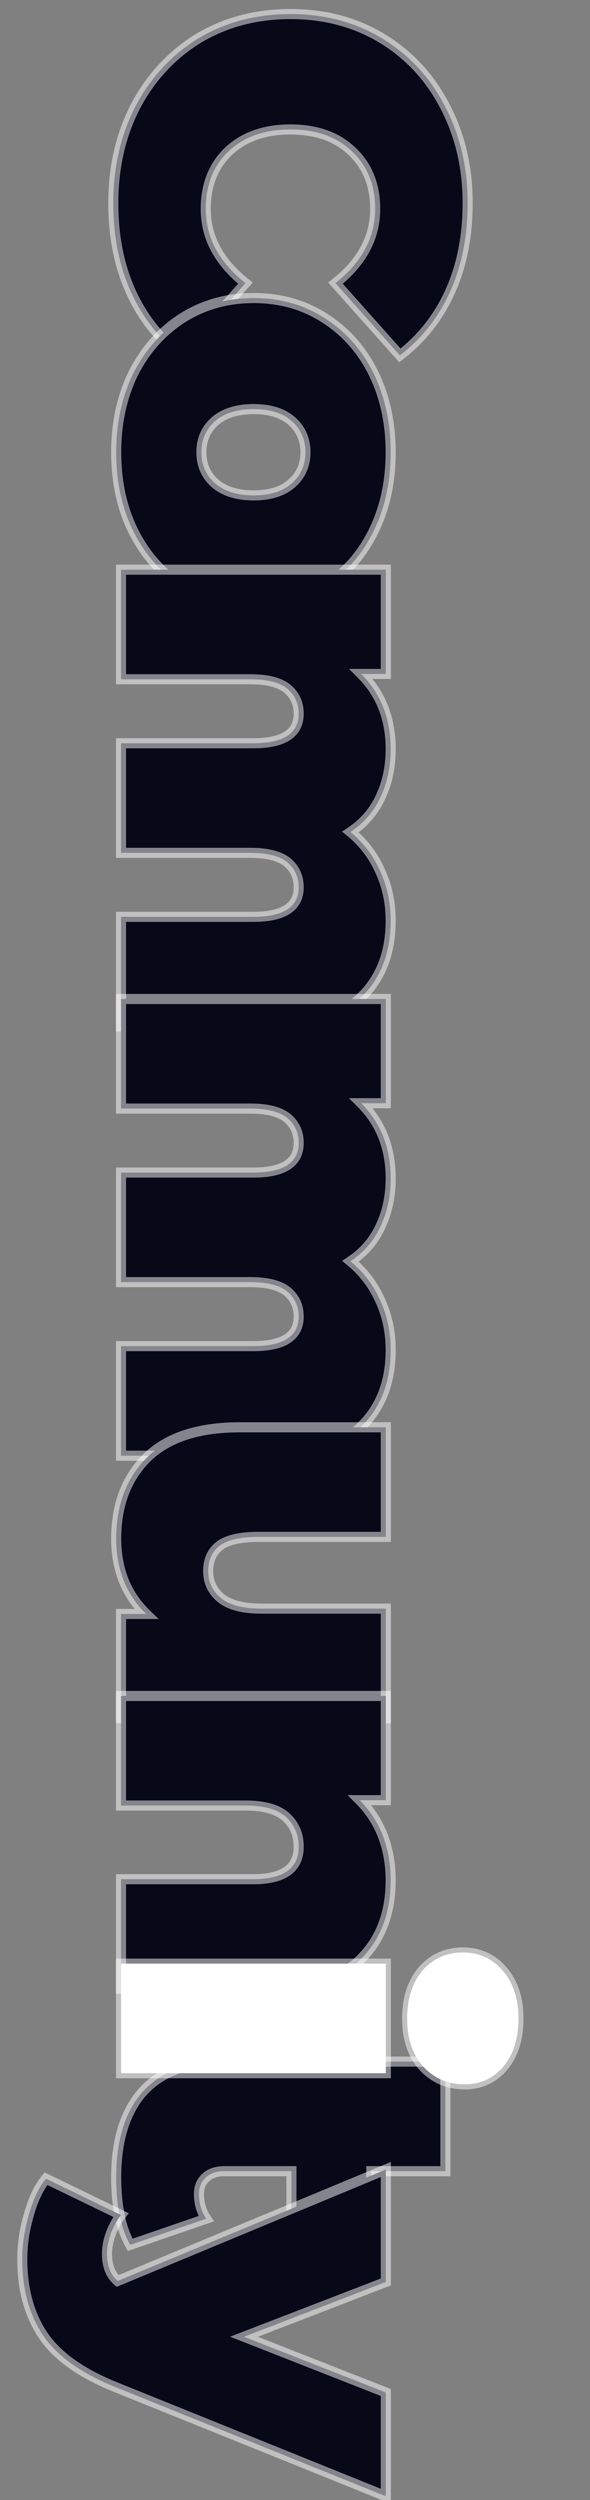 <svg width="117" height="495" viewBox="0 0 117 495" fill="none" xmlns="http://www.w3.org/2000/svg">
<rect x="0" y="0" width="117" height="495" fill="#808080" stroke="none"/>
<path d="M22.464 40.224C22.464 33.12 23.936 26.72 26.88 21.024C29.888 15.328 34.048 10.848 39.36 7.584C44.736 4.384 50.816 2.784 57.6 2.784C64.384 2.784 70.432 4.384 75.744 7.584C81.12 10.848 85.28 15.328 88.224 21.024C91.232 26.72 92.736 33.12 92.736 40.224C92.736 46.752 91.584 52.576 89.28 57.696C86.976 62.816 83.648 67.04 79.296 70.368L66.528 56.064C71.776 51.904 74.4 47.008 74.4 41.376C74.4 36.64 72.864 32.832 69.792 29.952C66.784 27.072 62.72 25.632 57.6 25.632C52.48 25.632 48.384 27.072 45.312 29.952C42.304 32.832 40.8 36.64 40.8 41.376C40.8 47.008 43.424 51.904 48.672 56.064L35.904 70.368C31.552 67.04 28.224 62.816 25.92 57.696C23.616 52.576 22.464 46.752 22.464 40.224Z" fill="#080918"/>
<path d="M26.88 21.024L25.996 20.557L25.992 20.565L26.88 21.024ZM39.36 7.584L38.849 6.725L38.837 6.732L39.36 7.584ZM75.744 7.584L76.263 6.729L76.26 6.727L75.744 7.584ZM88.224 21.024L87.336 21.483L87.34 21.491L88.224 21.024ZM89.28 57.696L88.368 57.286H88.368L89.28 57.696ZM79.296 70.368L78.55 71.034L79.167 71.725L79.903 71.162L79.296 70.368ZM66.528 56.064L65.907 55.28L65.076 55.939L65.782 56.73L66.528 56.064ZM69.792 29.952L69.1 30.674L69.108 30.681L69.792 29.952ZM45.312 29.952L44.628 29.222L44.62 29.23L45.312 29.952ZM48.672 56.064L49.418 56.73L50.124 55.939L49.293 55.28L48.672 56.064ZM35.904 70.368L35.297 71.162L36.033 71.725L36.65 71.034L35.904 70.368ZM25.92 57.696L26.832 57.286L25.92 57.696ZM23.464 40.224C23.464 33.262 24.905 27.022 27.768 21.483L25.992 20.565C22.967 26.418 21.464 32.978 21.464 40.224H23.464ZM27.764 21.491C30.692 15.948 34.729 11.603 39.883 8.436L38.837 6.732C33.367 10.093 29.084 14.708 25.996 20.557L27.764 21.491ZM39.871 8.443C45.08 5.343 50.98 3.784 57.6 3.784V1.784C50.652 1.784 44.392 3.425 38.849 6.725L39.871 8.443ZM57.6 3.784C64.22 3.784 70.086 5.343 75.228 8.441L76.26 6.727C70.778 3.425 64.548 1.784 57.6 1.784V3.784ZM75.225 8.439C80.441 11.605 84.474 15.947 87.336 21.483L89.112 20.565C86.086 14.709 81.799 10.091 76.263 6.729L75.225 8.439ZM87.34 21.491C90.264 27.029 91.736 33.266 91.736 40.224H93.736C93.736 32.974 92.2 26.411 89.108 20.557L87.34 21.491ZM91.736 40.224C91.736 46.633 90.605 52.314 88.368 57.286L90.192 58.106C92.563 52.838 93.736 46.871 93.736 40.224H91.736ZM88.368 57.286C86.13 62.258 82.905 66.349 78.689 69.574L79.903 71.162C84.391 67.731 87.822 63.374 90.192 58.106L88.368 57.286ZM80.042 69.702L67.274 55.398L65.782 56.73L78.55 71.034L80.042 69.702ZM67.149 56.848C72.586 52.538 75.4 47.373 75.4 41.376H73.4C73.4 46.644 70.966 51.27 65.907 55.28L67.149 56.848ZM75.4 41.376C75.4 36.402 73.776 32.316 70.476 29.223L69.108 30.681C71.952 33.348 73.4 36.878 73.4 41.376H75.4ZM70.484 29.23C67.249 26.133 62.915 24.632 57.6 24.632V26.632C62.525 26.632 66.319 28.011 69.1 30.674L70.484 29.23ZM57.6 24.632C52.284 24.632 47.924 26.133 44.628 29.223L45.996 30.681C48.844 28.011 52.676 26.632 57.6 26.632V24.632ZM44.62 29.23C41.388 32.325 39.8 36.408 39.8 41.376H41.8C41.8 36.872 43.22 33.339 46.004 30.674L44.62 29.23ZM39.8 41.376C39.8 47.373 42.614 52.538 48.051 56.848L49.293 55.28C44.234 51.27 41.8 46.644 41.8 41.376H39.8ZM47.926 55.398L35.158 69.702L36.65 71.034L49.418 56.73L47.926 55.398ZM36.511 69.574C32.295 66.349 29.07 62.258 26.832 57.286L25.008 58.106C27.378 63.374 30.809 67.731 35.297 71.162L36.511 69.574ZM26.832 57.286C24.595 52.314 23.464 46.633 23.464 40.224H21.464C21.464 46.871 22.637 52.838 25.008 58.106L26.832 57.286Z" fill="white" fill-opacity="0.5"/>
<path d="M23.04 89.544C23.04 83.72 24.192 78.472 26.496 73.8C28.864 69.192 32.096 65.576 36.192 62.952C40.352 60.328 45.056 59.016 50.304 59.016C55.552 59.016 60.224 60.328 64.32 62.952C68.48 65.576 71.712 69.192 74.016 73.8C76.32 78.472 77.472 83.72 77.472 89.544C77.472 95.432 76.32 100.68 74.016 105.288C71.712 109.96 68.48 113.576 64.32 116.136C60.224 118.76 55.552 120.072 50.304 120.072C45.056 120.072 40.352 118.76 36.192 116.136C32.096 113.576 28.864 109.96 26.496 105.288C24.192 100.68 23.04 95.432 23.04 89.544ZM39.936 89.544C39.936 92.04 40.832 94.088 42.624 95.688C44.48 97.288 47.04 98.088 50.304 98.088C53.568 98.088 56.096 97.288 57.888 95.688C59.68 94.088 60.576 92.04 60.576 89.544C60.576 87.048 59.68 85 57.888 83.4C56.096 81.8 53.568 81 50.304 81C47.04 81 44.48 81.8 42.624 83.4C40.832 85 39.936 87.048 39.936 89.544Z" fill="#080918"/>
<path d="M26.496 73.8L25.607 73.343L25.603 73.35L25.599 73.358L26.496 73.8ZM36.192 62.952L35.658 62.106L35.653 62.11L36.192 62.952ZM64.32 62.952L63.781 63.794L63.786 63.798L64.32 62.952ZM74.016 73.8L74.913 73.358L74.91 73.353L74.016 73.8ZM74.016 105.288L73.122 104.841L73.119 104.846L74.016 105.288ZM64.32 116.136L63.796 115.284L63.788 115.289L63.781 115.294L64.32 116.136ZM36.192 116.136L36.725 115.29L36.722 115.288L36.192 116.136ZM26.496 105.288L25.602 105.735L25.604 105.74L26.496 105.288ZM42.624 95.688L41.958 96.434L41.965 96.44L41.971 96.445L42.624 95.688ZM42.624 83.4L41.971 82.643L41.965 82.648L41.958 82.654L42.624 83.4ZM24.04 89.544C24.04 83.855 25.164 78.761 27.393 74.242L25.599 73.358C23.22 78.183 22.04 83.585 22.04 89.544H24.04ZM27.385 74.257C29.678 69.795 32.794 66.317 36.731 63.794L35.653 62.11C31.398 64.835 28.05 68.589 25.607 73.343L27.385 74.257ZM36.725 63.798C40.715 61.281 45.232 60.016 50.304 60.016V58.016C44.88 58.016 39.989 59.375 35.658 62.106L36.725 63.798ZM50.304 60.016C55.377 60.016 59.858 61.281 63.781 63.794L64.859 62.11C60.59 59.375 55.727 58.016 50.304 58.016V60.016ZM63.786 63.798C67.785 66.32 70.895 69.794 73.122 74.247L74.91 73.353C72.529 68.59 69.175 64.832 64.853 62.106L63.786 63.798ZM73.119 74.242C75.348 78.761 76.472 83.855 76.472 89.544H78.472C78.472 83.585 77.292 78.183 74.913 73.358L73.119 74.242ZM76.472 89.544C76.472 95.299 75.347 100.39 73.122 104.841L74.91 105.735C77.293 100.97 78.472 95.565 78.472 89.544H76.472ZM73.119 104.846C70.893 109.361 67.785 112.83 63.796 115.284L64.844 116.988C69.175 114.322 72.531 110.559 74.913 105.73L73.119 104.846ZM63.781 115.294C59.858 117.807 55.377 119.072 50.304 119.072V121.072C55.727 121.072 60.59 119.713 64.859 116.978L63.781 115.294ZM50.304 119.072C45.232 119.072 40.715 117.807 36.725 115.29L35.658 116.982C39.989 119.713 44.88 121.072 50.304 121.072V119.072ZM36.722 115.288C32.793 112.833 29.681 109.36 27.388 104.836L25.604 105.74C28.047 110.56 31.399 114.319 35.662 116.984L36.722 115.288ZM27.39 104.841C25.165 100.39 24.04 95.299 24.04 89.544H22.04C22.04 95.565 23.219 100.97 25.602 105.735L27.39 104.841ZM38.936 89.544C38.936 92.312 39.944 94.636 41.958 96.434L43.29 94.942C41.72 93.54 40.936 91.768 40.936 89.544H38.936ZM41.971 96.445C44.062 98.248 46.881 99.088 50.304 99.088V97.088C47.199 97.088 44.898 96.329 43.277 94.931L41.971 96.445ZM50.304 99.088C53.725 99.088 56.522 98.248 58.554 96.434L57.222 94.942C55.67 96.328 53.411 97.088 50.304 97.088V99.088ZM58.554 96.434C60.568 94.636 61.576 92.312 61.576 89.544H59.576C59.576 91.768 58.792 93.54 57.222 94.942L58.554 96.434ZM61.576 89.544C61.576 86.776 60.568 84.452 58.554 82.654L57.222 84.146C58.792 85.548 59.576 87.32 59.576 89.544H61.576ZM58.554 82.654C56.522 80.84 53.725 80 50.304 80V82C53.411 82 55.67 82.76 57.222 84.146L58.554 82.654ZM50.304 80C46.881 80 44.062 80.841 41.971 82.643L43.277 84.157C44.898 82.76 47.199 82 50.304 82V80ZM41.958 82.654C39.944 84.452 38.936 86.776 38.936 89.544H40.936C40.936 87.32 41.72 85.548 43.29 84.146L41.958 82.654Z" fill="white" fill-opacity="0.5"/>
<path d="M77.472 182.304C77.472 188.64 75.52 193.696 71.616 197.472C67.712 201.312 61.824 203.232 53.952 203.232H24V181.536H50.208C56.224 181.536 59.232 179.584 59.232 175.68C59.232 173.632 58.464 171.968 56.928 170.688C55.392 169.472 52.96 168.864 49.632 168.864H24V147.168H50.208C56.224 147.168 59.232 145.216 59.232 141.312C59.232 139.264 58.464 137.6 56.928 136.32C55.392 135.104 52.96 134.496 49.632 134.496H24V112.8H76.512V133.44H71.616C75.52 137.344 77.472 142.304 77.472 148.32C77.472 151.84 76.8 155.008 75.456 157.824C74.176 160.64 72.192 162.944 69.504 164.736C72.064 166.848 74.016 169.408 75.36 172.416C76.768 175.424 77.472 178.72 77.472 182.304Z" fill="#080918"/>
<path d="M71.616 197.472L70.921 196.753L70.915 196.759L71.616 197.472ZM24 203.232H23V204.232H24V203.232ZM24 181.536V180.536H23V181.536H24ZM56.928 170.688L57.568 169.92L57.559 169.912L57.549 169.904L56.928 170.688ZM24 168.864H23V169.864H24V168.864ZM24 147.168V146.168H23V147.168H24ZM56.928 136.32L57.568 135.552L57.559 135.544L57.549 135.536L56.928 136.32ZM24 134.496H23V135.496H24V134.496ZM24 112.8V111.8H23V112.8H24ZM76.512 112.8H77.512V111.8H76.512V112.8ZM76.512 133.44V134.44H77.512V133.44H76.512ZM71.616 133.44V132.44H69.202L70.909 134.147L71.616 133.44ZM75.456 157.824L74.553 157.393L74.549 157.402L74.546 157.41L75.456 157.824ZM69.504 164.736L68.949 163.904L67.829 164.651L68.868 165.507L69.504 164.736ZM75.36 172.416L74.447 172.824L74.451 172.832L74.454 172.84L75.36 172.416ZM76.472 182.304C76.472 188.418 74.597 193.197 70.921 196.753L72.311 198.191C76.443 194.195 78.472 188.862 78.472 182.304H76.472ZM70.915 196.759C67.266 200.348 61.677 202.232 53.952 202.232V204.232C61.971 204.232 68.158 202.276 72.317 198.185L70.915 196.759ZM53.952 202.232H24V204.232H53.952V202.232ZM25 203.232V181.536H23V203.232H25ZM24 182.536H50.208V180.536H24V182.536ZM50.208 182.536C53.292 182.536 55.778 182.041 57.52 180.911C59.337 179.732 60.232 177.935 60.232 175.68H58.232C58.232 177.329 57.623 178.46 56.432 179.233C55.166 180.055 53.14 180.536 50.208 180.536V182.536ZM60.232 175.68C60.232 173.344 59.339 171.395 57.568 169.92L56.288 171.456C57.59 172.541 58.232 173.92 58.232 175.68H60.232ZM57.549 169.904C55.75 168.48 53.042 167.864 49.632 167.864V169.864C52.878 169.864 55.034 170.464 56.307 171.472L57.549 169.904ZM49.632 167.864H24V169.864H49.632V167.864ZM25 168.864V147.168H23V168.864H25ZM24 148.168H50.208V146.168H24V148.168ZM50.208 148.168C53.292 148.168 55.778 147.673 57.52 146.543C59.337 145.364 60.232 143.567 60.232 141.312H58.232C58.232 142.961 57.623 144.092 56.432 144.865C55.166 145.687 53.14 146.168 50.208 146.168V148.168ZM60.232 141.312C60.232 138.976 59.339 137.027 57.568 135.552L56.288 137.088C57.59 138.173 58.232 139.552 58.232 141.312H60.232ZM57.549 135.536C55.75 134.112 53.042 133.496 49.632 133.496V135.496C52.878 135.496 55.034 136.096 56.307 137.104L57.549 135.536ZM49.632 133.496H24V135.496H49.632V133.496ZM25 134.496V112.8H23V134.496H25ZM24 113.8H76.512V111.8H24V113.8ZM75.512 112.8V133.44H77.512V112.8H75.512ZM76.512 132.44H71.616V134.44H76.512V132.44ZM70.909 134.147C74.608 137.846 76.472 142.543 76.472 148.32H78.472C78.472 142.065 76.432 136.842 72.323 132.733L70.909 134.147ZM76.472 148.32C76.472 151.71 75.826 154.728 74.553 157.393L76.359 158.255C77.775 155.288 78.472 151.97 78.472 148.32H76.472ZM74.546 157.41C73.346 160.049 71.489 162.211 68.949 163.904L70.059 165.568C72.895 163.677 75.006 161.231 76.366 158.238L74.546 157.41ZM68.868 165.507C71.309 167.522 73.166 169.958 74.447 172.824L76.273 172.008C74.866 168.858 72.819 166.174 70.14 163.965L68.868 165.507ZM74.454 172.84C75.795 175.705 76.472 178.855 76.472 182.304H78.472C78.472 178.585 77.741 175.143 76.266 171.992L74.454 172.84Z" fill="white" fill-opacity="0.5"/>
<path d="M77.472 267.304C77.472 273.64 75.52 278.696 71.616 282.472C67.712 286.312 61.824 288.232 53.952 288.232H24V266.536H50.208C56.224 266.536 59.232 264.584 59.232 260.68C59.232 258.632 58.464 256.968 56.928 255.688C55.392 254.472 52.96 253.864 49.632 253.864H24V232.168H50.208C56.224 232.168 59.232 230.216 59.232 226.312C59.232 224.264 58.464 222.6 56.928 221.32C55.392 220.104 52.96 219.496 49.632 219.496H24V197.8H76.512V218.44H71.616C75.52 222.344 77.472 227.304 77.472 233.32C77.472 236.84 76.8 240.008 75.456 242.824C74.176 245.64 72.192 247.944 69.504 249.736C72.064 251.848 74.016 254.408 75.36 257.416C76.768 260.424 77.472 263.72 77.472 267.304Z" fill="#080918"/>
<path d="M71.616 282.472L70.921 281.753L70.915 281.759L71.616 282.472ZM24 288.232H23V289.232H24V288.232ZM24 266.536V265.536H23V266.536H24ZM56.928 255.688L57.568 254.92L57.559 254.912L57.549 254.904L56.928 255.688ZM24 253.864H23V254.864H24V253.864ZM24 232.168V231.168H23V232.168H24ZM56.928 221.32L57.568 220.552L57.559 220.544L57.549 220.536L56.928 221.32ZM24 219.496H23V220.496H24V219.496ZM24 197.8V196.8H23V197.8H24ZM76.512 197.8H77.512V196.8H76.512V197.8ZM76.512 218.44V219.44H77.512V218.44H76.512ZM71.616 218.44V217.44H69.202L70.909 219.147L71.616 218.44ZM75.456 242.824L74.553 242.393L74.549 242.402L74.546 242.41L75.456 242.824ZM69.504 249.736L68.949 248.904L67.829 249.651L68.868 250.507L69.504 249.736ZM75.36 257.416L74.447 257.824L74.451 257.832L74.454 257.84L75.36 257.416ZM76.472 267.304C76.472 273.418 74.597 278.197 70.921 281.753L72.311 283.191C76.443 279.195 78.472 273.862 78.472 267.304H76.472ZM70.915 281.759C67.266 285.348 61.677 287.232 53.952 287.232V289.232C61.971 289.232 68.158 287.276 72.317 283.185L70.915 281.759ZM53.952 287.232H24V289.232H53.952V287.232ZM25 288.232V266.536H23V288.232H25ZM24 267.536H50.208V265.536H24V267.536ZM50.208 267.536C53.292 267.536 55.778 267.041 57.52 265.911C59.337 264.732 60.232 262.935 60.232 260.68H58.232C58.232 262.329 57.623 263.46 56.432 264.233C55.166 265.055 53.14 265.536 50.208 265.536V267.536ZM60.232 260.68C60.232 258.344 59.339 256.395 57.568 254.92L56.288 256.456C57.59 257.541 58.232 258.92 58.232 260.68H60.232ZM57.549 254.904C55.75 253.48 53.042 252.864 49.632 252.864V254.864C52.878 254.864 55.034 255.464 56.307 256.472L57.549 254.904ZM49.632 252.864H24V254.864H49.632V252.864ZM25 253.864V232.168H23V253.864H25ZM24 233.168H50.208V231.168H24V233.168ZM50.208 233.168C53.292 233.168 55.778 232.673 57.52 231.543C59.337 230.364 60.232 228.567 60.232 226.312H58.232C58.232 227.961 57.623 229.092 56.432 229.865C55.166 230.687 53.14 231.168 50.208 231.168V233.168ZM60.232 226.312C60.232 223.976 59.339 222.027 57.568 220.552L56.288 222.088C57.59 223.173 58.232 224.552 58.232 226.312H60.232ZM57.549 220.536C55.75 219.112 53.042 218.496 49.632 218.496V220.496C52.878 220.496 55.034 221.096 56.307 222.104L57.549 220.536ZM49.632 218.496H24V220.496H49.632V218.496ZM25 219.496V197.8H23V219.496H25ZM24 198.8H76.512V196.8H24V198.8ZM75.512 197.8V218.44H77.512V197.8H75.512ZM76.512 217.44H71.616V219.44H76.512V217.44ZM70.909 219.147C74.608 222.846 76.472 227.543 76.472 233.32H78.472C78.472 227.065 76.432 221.842 72.323 217.733L70.909 219.147ZM76.472 233.32C76.472 236.71 75.826 239.728 74.553 242.393L76.359 243.255C77.775 240.288 78.472 236.97 78.472 233.32H76.472ZM74.546 242.41C73.346 245.049 71.489 247.211 68.949 248.904L70.059 250.568C72.895 248.677 75.006 246.231 76.366 243.238L74.546 242.41ZM68.868 250.507C71.309 252.522 73.166 254.958 74.447 257.824L76.273 257.008C74.866 253.858 72.819 251.174 70.14 248.965L68.868 250.507ZM74.454 257.84C75.795 260.705 76.472 263.855 76.472 267.304H78.472C78.472 263.585 77.741 260.143 76.266 256.992L74.454 257.84Z" fill="white" fill-opacity="0.5"/>
<path d="M76.512 340.208H24V319.568H28.992C27.008 317.648 25.504 315.408 24.48 312.848C23.52 310.288 23.04 307.568 23.04 304.688C23.04 298.032 25.056 292.688 29.088 288.656C33.184 284.624 39.328 282.608 47.52 282.608H76.512V304.304H51.264C47.68 304.304 45.12 304.88 43.584 306.032C42.048 307.184 41.28 308.88 41.28 311.12C41.28 313.232 42.112 314.992 43.776 316.4C45.504 317.808 48.192 318.512 51.84 318.512H76.512V340.208Z" fill="#080918"/>
<path d="M76.512 340.208V341.208H77.512V340.208H76.512ZM24 340.208H23V341.208H24V340.208ZM24 319.568V318.568H23V319.568H24ZM28.992 319.568V320.568H31.463L29.687 318.849L28.992 319.568ZM24.48 312.848L23.544 313.199L23.547 313.209L23.552 313.219L24.48 312.848ZM29.088 288.656L28.387 287.943L28.381 287.949L29.088 288.656ZM76.512 282.608H77.512V281.608H76.512V282.608ZM76.512 304.304V305.304H77.512V304.304H76.512ZM43.584 306.032L44.184 306.832L43.584 306.032ZM43.776 316.4L43.13 317.163L43.137 317.169L43.144 317.175L43.776 316.4ZM76.512 318.512H77.512V317.512H76.512V318.512ZM76.512 339.208H24V341.208H76.512V339.208ZM25 340.208V319.568H23V340.208H25ZM24 320.568H28.992V318.568H24V320.568ZM29.687 318.849C27.805 317.027 26.38 314.906 25.409 312.477L23.552 313.219C24.628 315.91 26.211 318.269 28.297 320.287L29.687 318.849ZM25.416 312.497C24.501 310.055 24.04 307.455 24.04 304.688H22.04C22.04 307.681 22.539 310.521 23.544 313.199L25.416 312.497ZM24.04 304.688C24.04 298.249 25.982 293.176 29.795 289.363L28.381 287.949C24.13 292.2 22.04 297.815 22.04 304.688H24.04ZM29.79 289.369C33.631 285.587 39.478 283.608 47.52 283.608V281.608C39.178 281.608 32.737 283.661 28.387 287.943L29.79 289.369ZM47.52 283.608H76.512V281.608H47.52V283.608ZM75.512 282.608V304.304H77.512V282.608H75.512ZM76.512 303.304H51.264V305.304H76.512V303.304ZM51.264 303.304C47.626 303.304 44.789 303.878 42.984 305.232L44.184 306.832C45.451 305.882 47.734 305.304 51.264 305.304V303.304ZM42.984 305.232C41.152 306.606 40.28 308.625 40.28 311.12H42.28C42.28 309.135 42.944 307.762 44.184 306.832L42.984 305.232ZM40.28 311.12C40.28 313.537 41.25 315.572 43.13 317.163L44.422 315.637C42.974 314.412 42.28 312.927 42.28 311.12H40.28ZM43.144 317.175C45.133 318.796 48.098 319.512 51.84 319.512V317.512C48.286 317.512 45.875 316.82 44.408 315.625L43.144 317.175ZM51.84 319.512H76.512V317.512H51.84V319.512ZM75.512 318.512V340.208H77.512V318.512H75.512Z" fill="white" fill-opacity="0.5"/>
<path d="M77.472 372.28C77.472 378.744 75.52 383.928 71.616 387.832C67.712 391.8 61.824 393.784 53.952 393.784H24V372.088H50.208C56.224 372.088 59.232 369.944 59.232 365.656C59.232 363.224 58.368 361.24 56.64 359.704C54.976 358.232 52.32 357.496 48.672 357.496H24V335.8H76.512V356.44H71.328C73.376 358.488 74.912 360.856 75.936 363.544C76.96 366.232 77.472 369.144 77.472 372.28Z" fill="#080918"/>
<path d="M71.616 387.832L70.909 387.125L70.903 387.131L71.616 387.832ZM24 393.784H23V394.784H24V393.784ZM24 372.088V371.088H23V372.088H24ZM56.64 359.704L57.304 358.957L57.303 358.955L56.64 359.704ZM24 357.496H23V358.496H24V357.496ZM24 335.8V334.8H23V335.8H24ZM76.512 335.8H77.512V334.8H76.512V335.8ZM76.512 356.44V357.44H77.512V356.44H76.512ZM71.328 356.44V355.44H68.914L70.621 357.147L71.328 356.44ZM75.936 363.544L75.001 363.9L75.936 363.544ZM76.472 372.28C76.472 378.528 74.593 383.44 70.909 387.125L72.323 388.539C76.447 384.416 78.472 378.96 78.472 372.28H76.472ZM70.903 387.131C67.254 390.84 61.669 392.784 53.952 392.784V394.784C61.98 394.784 68.17 392.76 72.329 388.533L70.903 387.131ZM53.952 392.784H24V394.784H53.952V392.784ZM25 393.784V372.088H23V393.784H25ZM24 373.088H50.208V371.088H24V373.088ZM50.208 373.088C53.304 373.088 55.806 372.542 57.556 371.294C59.369 370.003 60.232 368.064 60.232 365.656H58.232C58.232 367.536 57.591 368.813 56.396 369.666C55.138 370.562 53.127 371.088 50.208 371.088V373.088ZM60.232 365.656C60.232 362.955 59.258 360.693 57.304 358.957L55.976 360.451C57.478 361.787 58.232 363.493 58.232 365.656H60.232ZM57.303 358.955C55.37 357.245 52.417 356.496 48.672 356.496V358.496C52.222 358.496 54.582 359.219 55.977 360.453L57.303 358.955ZM48.672 356.496H24V358.496H48.672V356.496ZM25 357.496V335.8H23V357.496H25ZM24 336.8H76.512V334.8H24V336.8ZM75.512 335.8V356.44H77.512V335.8H75.512ZM76.512 355.44H71.328V357.44H76.512V355.44ZM70.621 357.147C72.57 359.096 74.028 361.345 75.001 363.9L76.871 363.188C75.796 360.367 74.182 357.88 72.035 355.733L70.621 357.147ZM75.001 363.9C75.978 366.464 76.472 369.255 76.472 372.28H78.472C78.472 369.033 77.942 366 76.871 363.188L75.001 363.9Z" fill="white" fill-opacity="0.5"/>
<path d="M25.824 444.488C23.968 441.224 23.04 436.776 23.04 431.144C23.04 423.784 24.8 418.12 28.32 414.152C31.904 410.184 37.248 408.2 44.352 408.2H57.792V401H73.632V408.2H88.32V429.896H73.632V440.648H57.792V429.896H44.544C42.944 429.896 41.696 430.312 40.8 431.144C39.904 431.976 39.456 433.064 39.456 434.408C39.456 436.264 39.936 437.896 40.896 439.304L25.824 444.488Z" fill="#080918"/>
<path d="M25.824 444.488L24.955 444.982L25.365 445.703L26.149 445.434L25.824 444.488ZM28.32 414.152L27.578 413.482L27.572 413.488L28.32 414.152ZM57.792 408.2V409.2H58.792V408.2H57.792ZM57.792 401V400H56.792V401H57.792ZM73.632 401H74.632V400H73.632V401ZM73.632 408.2H72.632V409.2H73.632V408.2ZM88.32 408.2H89.32V407.2H88.32V408.2ZM88.32 429.896V430.896H89.32V429.896H88.32ZM73.632 429.896V428.896H72.632V429.896H73.632ZM73.632 440.648V441.648H74.632V440.648H73.632ZM57.792 440.648H56.792V441.648H57.792V440.648ZM57.792 429.896H58.792V428.896H57.792V429.896ZM40.8 431.144L40.12 430.411L40.8 431.144ZM40.896 439.304L41.221 440.25L42.461 439.823L41.722 438.741L40.896 439.304ZM26.693 443.994C24.955 440.937 24.04 436.683 24.04 431.144H22.04C22.04 436.869 22.981 441.511 24.955 444.982L26.693 443.994ZM24.04 431.144C24.04 423.934 25.764 418.54 29.068 414.816L27.572 413.488C23.836 417.7 22.04 423.634 22.04 431.144H24.04ZM29.062 414.822C32.4 411.127 37.433 409.2 44.352 409.2V407.2C37.063 407.2 31.408 409.241 27.578 413.482L29.062 414.822ZM44.352 409.2H57.792V407.2H44.352V409.2ZM58.792 408.2V401H56.792V408.2H58.792ZM57.792 402H73.632V400H57.792V402ZM72.632 401V408.2H74.632V401H72.632ZM73.632 409.2H88.32V407.2H73.632V409.2ZM87.32 408.2V429.896H89.32V408.2H87.32ZM88.32 428.896H73.632V430.896H88.32V428.896ZM72.632 429.896V440.648H74.632V429.896H72.632ZM73.632 439.648H57.792V441.648H73.632V439.648ZM58.792 440.648V429.896H56.792V440.648H58.792ZM57.792 428.896H44.544V430.896H57.792V428.896ZM44.544 428.896C42.772 428.896 41.252 429.36 40.12 430.411L41.48 431.877C42.14 431.264 43.116 430.896 44.544 430.896V428.896ZM40.12 430.411C38.998 431.452 38.456 432.817 38.456 434.408H40.456C40.456 433.311 40.81 432.5 41.48 431.877L40.12 430.411ZM38.456 434.408C38.456 436.446 38.986 438.278 40.07 439.867L41.722 438.741C40.886 437.514 40.456 436.082 40.456 434.408H38.456ZM40.571 438.358L25.499 443.542L26.149 445.434L41.221 440.25L40.571 438.358Z" fill="white" fill-opacity="0.5"/>
<path d="M76.512 494.264L22.944 472.664C16.096 469.912 11.296 466.488 8.544 462.392C5.792 458.296 4.416 453.272 4.416 447.32C4.416 444.376 4.864 441.4 5.76 438.392C6.592 435.448 7.712 433.112 9.12 431.384L24 438.584C23.168 439.672 22.496 440.888 21.984 442.232C21.472 443.64 21.216 444.984 21.216 446.264C21.216 448.632 21.92 450.424 23.328 451.64L76.512 429.56V451.832L48.384 462.68L76.512 473.72V494.264Z" fill="#080918"/>
<path d="M76.512 494.264L76.138 495.191L77.512 495.745V494.264H76.512ZM22.944 472.664L23.318 471.737L23.317 471.736L22.944 472.664ZM8.544 462.392L7.714 462.95L8.544 462.392ZM5.76 438.392L6.718 438.678L6.722 438.664L5.76 438.392ZM9.12 431.384L9.556 430.484L8.844 430.14L8.345 430.752L9.12 431.384ZM24 438.584L24.794 439.191L25.539 438.218L24.436 437.684L24 438.584ZM21.984 442.232L21.049 441.876L21.047 441.883L21.044 441.89L21.984 442.232ZM23.328 451.64L22.674 452.397L23.141 452.8L23.711 452.564L23.328 451.64ZM76.512 429.56H77.512V428.062L76.129 428.636L76.512 429.56ZM76.512 451.832L76.872 452.765L77.512 452.518V451.832H76.512ZM48.384 462.68L48.024 461.747L45.626 462.672L48.019 463.611L48.384 462.68ZM76.512 473.72H77.512V473.038L76.877 472.789L76.512 473.72ZM76.886 493.337L23.318 471.737L22.57 473.591L76.138 495.191L76.886 493.337ZM23.317 471.736C16.568 469.024 11.972 465.7 9.374 461.834L7.714 462.95C10.62 467.276 15.624 470.8 22.571 473.592L23.317 471.736ZM9.374 461.834C6.754 457.935 5.416 453.115 5.416 447.32H3.416C3.416 453.429 4.83 458.657 7.714 462.95L9.374 461.834ZM5.416 447.32C5.416 444.479 5.848 441.599 6.718 438.677L4.802 438.107C3.88 441.201 3.416 444.273 3.416 447.32H5.416ZM6.722 438.664C7.53 435.805 8.599 433.606 9.895 432.016L8.345 430.752C6.825 432.618 5.654 435.091 4.798 438.12L6.722 438.664ZM8.684 432.284L23.564 439.484L24.436 437.684L9.556 430.484L8.684 432.284ZM23.206 437.977C22.312 439.145 21.594 440.446 21.049 441.876L22.919 442.588C23.398 441.33 24.024 440.199 24.794 439.191L23.206 437.977ZM21.044 441.89C20.499 443.389 20.216 444.849 20.216 446.264H22.216C22.216 445.119 22.445 443.891 22.924 442.574L21.044 441.89ZM20.216 446.264C20.216 448.837 20.989 450.941 22.674 452.397L23.982 450.883C22.851 449.907 22.216 448.427 22.216 446.264H20.216ZM23.711 452.564L76.895 430.484L76.129 428.636L22.945 450.716L23.711 452.564ZM75.512 429.56V451.832H77.512V429.56H75.512ZM76.152 450.899L48.024 461.747L48.744 463.613L76.872 452.765L76.152 450.899ZM48.019 463.611L76.147 474.651L76.877 472.789L48.749 461.749L48.019 463.611ZM75.512 473.72V494.264H77.512V473.72H75.512Z" fill="white" fill-opacity="0.5"/>
<path d="M76.512 388.8V410.496H24V388.8H76.512ZM80.736 399.648C80.736 395.744 81.76 392.576 83.808 390.144C85.92 387.776 88.576 386.592 91.776 386.592C94.976 386.592 97.6 387.776 99.648 390.144C101.76 392.576 102.816 395.744 102.816 399.648C102.816 403.616 101.824 406.784 99.84 409.152C97.856 411.52 95.296 412.704 92.16 412.704C88.832 412.704 86.08 411.52 83.904 409.152C81.792 406.784 80.736 403.616 80.736 399.648Z" fill="white"/>
<path d="M76.512 388.8H77.512V387.8H76.512V388.8ZM76.512 410.496V411.496H77.512V410.496H76.512ZM24 410.496H23V411.496H24V410.496ZM24 388.8V387.8H23V388.8H24ZM83.808 390.144L83.062 389.478L83.052 389.489L83.043 389.5L83.808 390.144ZM99.648 390.144L98.892 390.798L98.893 390.8L99.648 390.144ZM99.84 409.152L99.073 408.51H99.073L99.84 409.152ZM83.904 409.152L83.158 409.818L83.163 409.823L83.168 409.829L83.904 409.152ZM75.512 388.8V410.496H77.512V388.8H75.512ZM76.512 409.496H24V411.496H76.512V409.496ZM25 410.496V388.8H23V410.496H25ZM24 389.8H76.512V387.8H24V389.8ZM81.736 399.648C81.736 395.924 82.709 393.001 84.573 390.788L83.043 389.5C80.811 392.151 79.736 395.564 79.736 399.648H81.736ZM84.554 390.81C86.475 388.656 88.858 387.592 91.776 387.592V385.592C88.294 385.592 85.365 386.896 83.062 389.478L84.554 390.81ZM91.776 387.592C94.693 387.592 97.038 388.655 98.892 390.798L100.404 389.49C98.162 386.897 95.259 385.592 91.776 385.592V387.592ZM98.893 390.8C100.815 393.013 101.816 395.932 101.816 399.648H103.816C103.816 395.556 102.705 392.139 100.403 389.488L98.893 390.8ZM101.816 399.648C101.816 403.449 100.868 406.368 99.073 408.51L100.607 409.794C102.78 407.2 103.816 403.783 103.816 399.648H101.816ZM99.073 408.51C97.283 410.647 95.005 411.704 92.16 411.704V413.704C95.587 413.704 98.429 412.393 100.607 409.794L99.073 408.51ZM92.16 411.704C89.101 411.704 86.62 410.629 84.64 408.475L83.168 409.829C85.54 412.411 88.563 413.704 92.16 413.704V411.704ZM84.65 408.486C82.74 406.344 81.736 403.434 81.736 399.648H79.736C79.736 403.798 80.844 407.224 83.158 409.818L84.65 408.486Z" fill="white" fill-opacity="0.5"/>
</svg>
